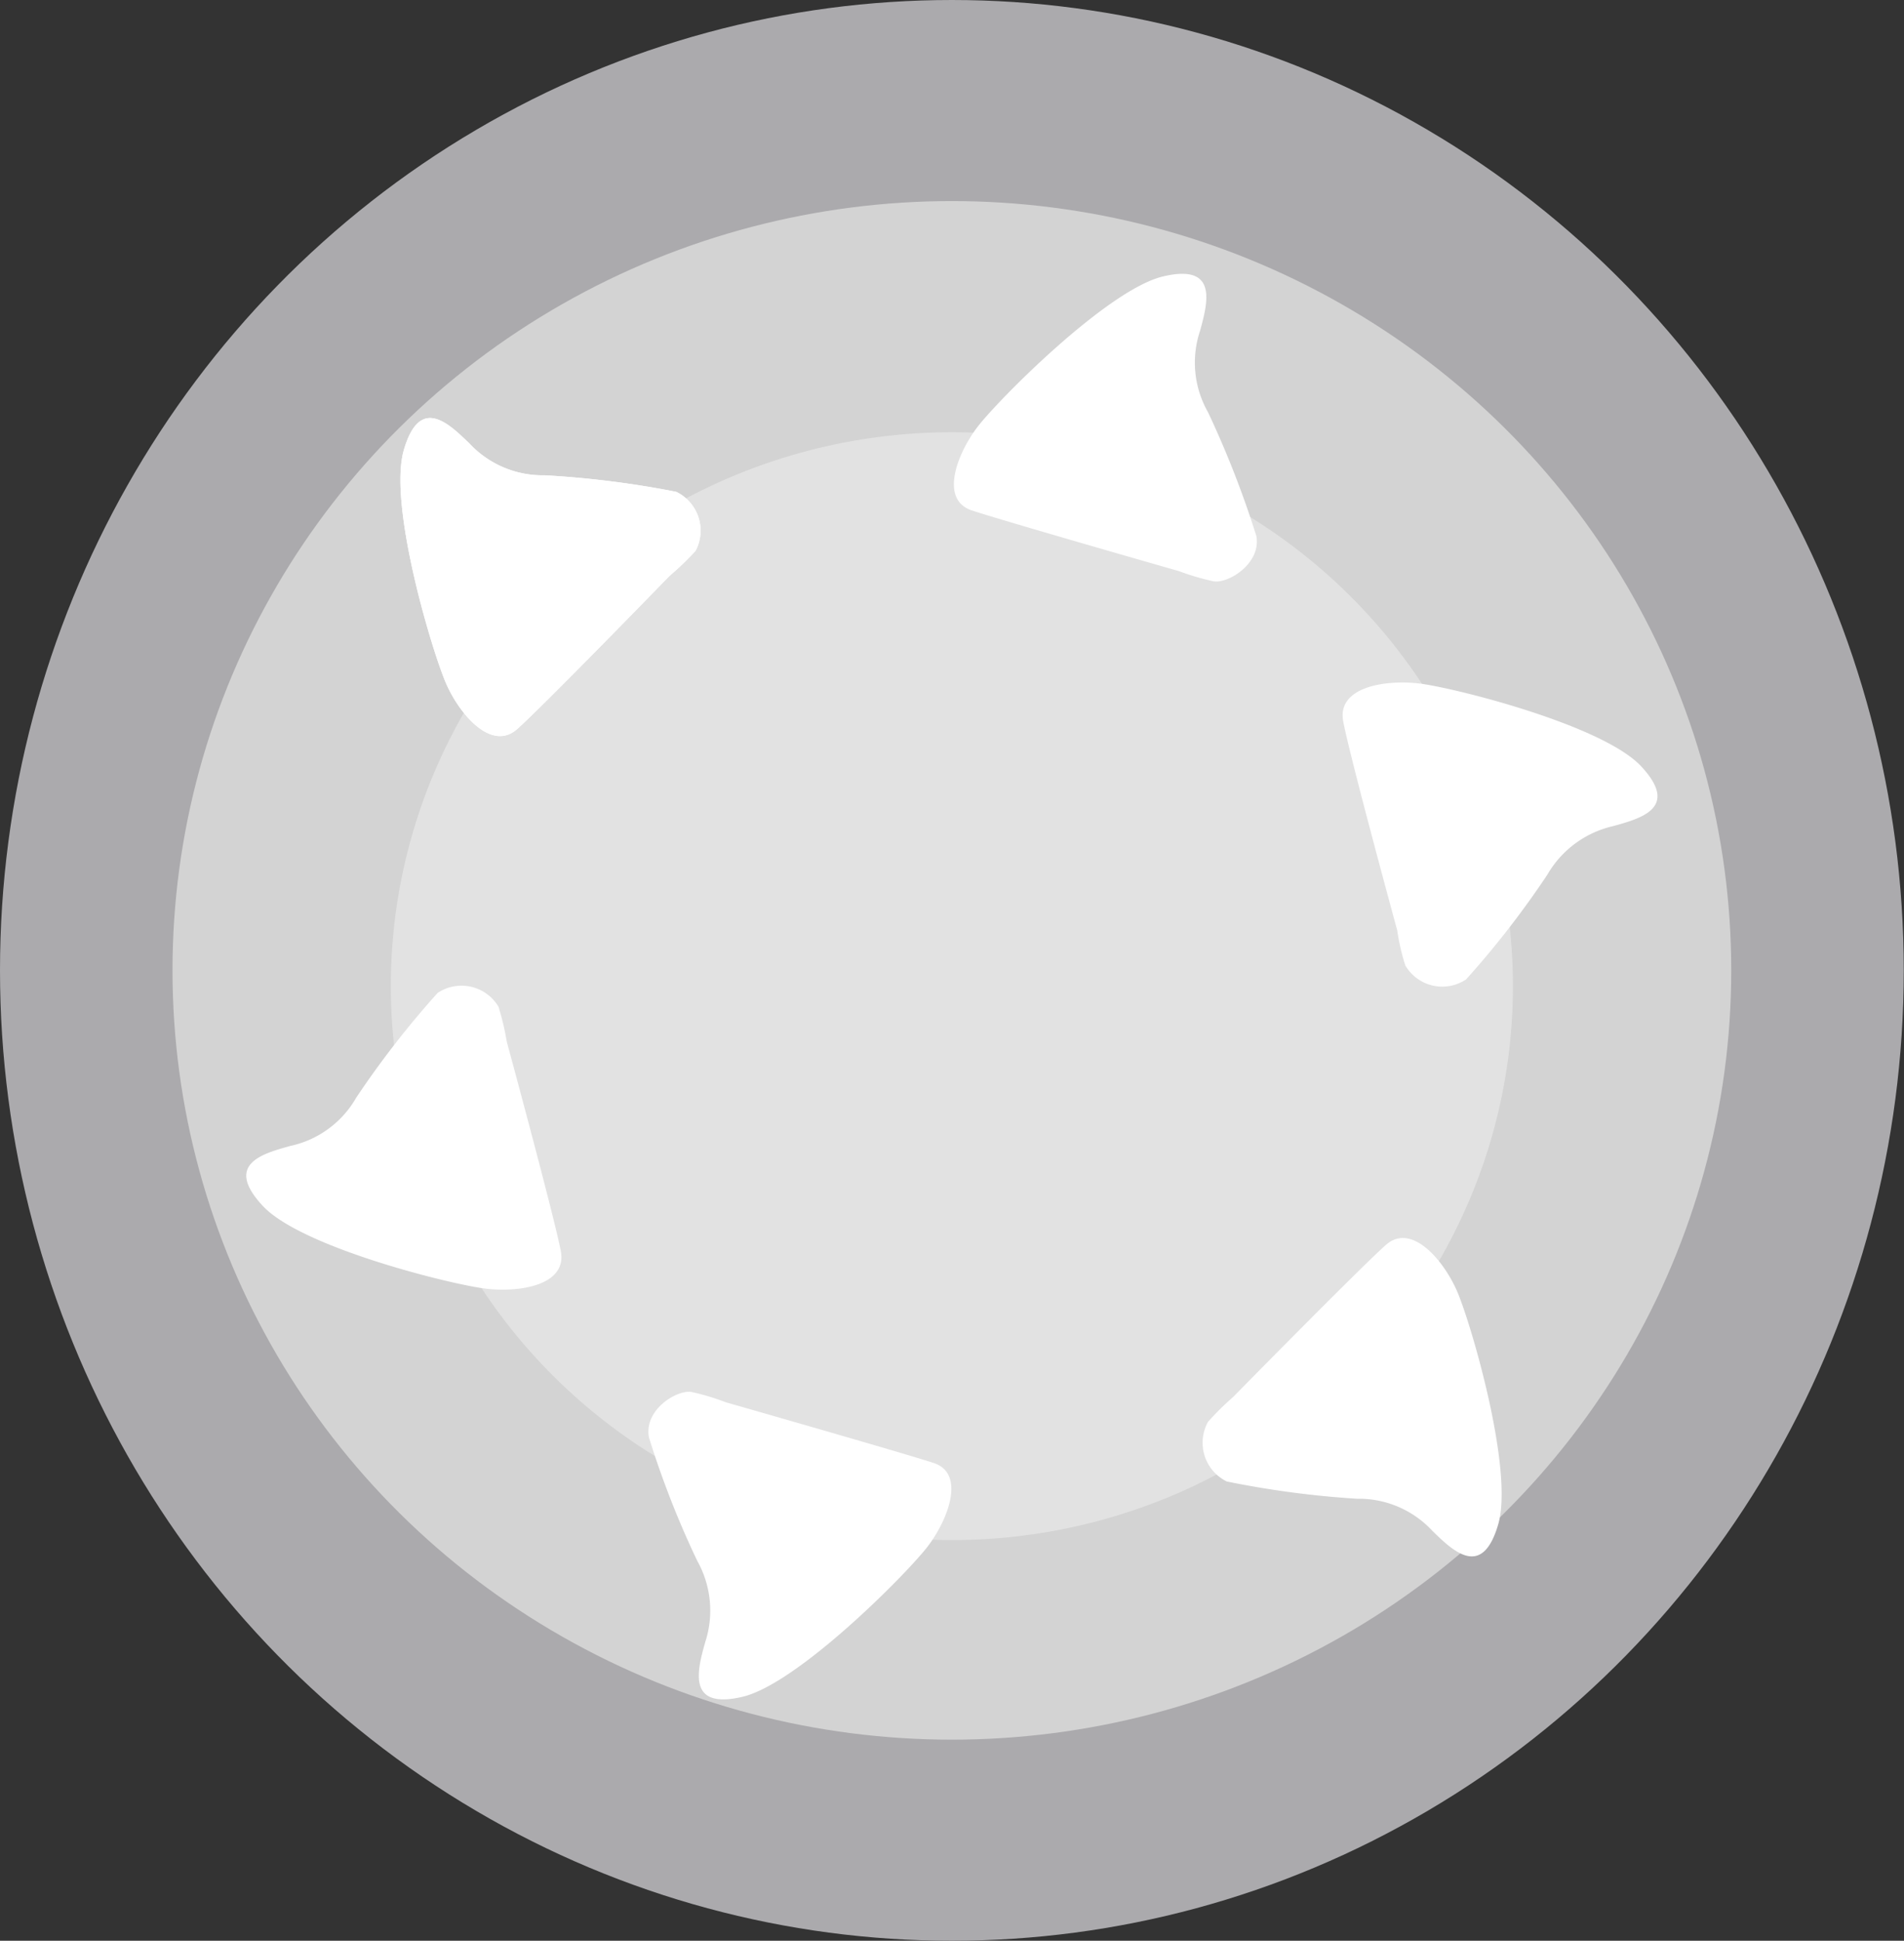 <svg xmlns="http://www.w3.org/2000/svg" viewBox="0 0 76.05 77.5"><rect x="0" y="0" width="76.05" height="77.5" fill="#333333" stroke="none"/><title>roue seuleFichier 9</title><g id="Calque_2" data-name="Calque 2"><g id="voiture"><ellipse cx="38.02" cy="38.75" rx="38.02" ry="38.75" style="fill:#abaaad"/><ellipse cx="38.02" cy="38.75" rx="31.13" ry="30.72" style="fill:#d3d3d3"/><ellipse cx="38.02" cy="39.38" rx="22.41" ry="22.12" style="fill:#e2e2e2"/><path d="M26.74,23s-5.08,5.23-6.09,6.12-2.27-.56-2.82-1.8-2.34-7.16-1.7-9.35,1.78-1.07,2.62-.26a4,4,0,0,0,3,1.27,38.15,38.15,0,0,1,5.26.66A1.72,1.72,0,0,1,27.78,22,11.69,11.69,0,0,1,26.74,23Z" style="fill:#fff"/><path d="M47.1,22.81s-7-2-8.29-2.43-.58-2.27.24-3.34,5.18-5.47,7.4-6,1.79,1.05,1.48,2.18a4,4,0,0,0,.32,3.24,38.91,38.91,0,0,1,1.93,4.94c.21,1.11-1.15,1.93-1.72,1.81A9.59,9.59,0,0,1,47.1,22.81Z" style="fill:#fff"/><path d="M55.81,37.16s-1.91-7-2.16-8.36,1.65-1.66,3-1.51S64,28.94,65.55,30.6s0,2.08-1.12,2.39a4.08,4.08,0,0,0-2.62,1.93,36.43,36.43,0,0,1-3.25,4.19,1.71,1.71,0,0,1-2.43-.56A8.61,8.61,0,0,1,55.81,37.16Z" style="fill:#fff"/><path d="M49.24,55.8s5.11-5.2,6.12-6.09,2.27.58,2.82,1.81,2.3,7.18,1.66,9.36-1.79,1.07-2.63.25a4,4,0,0,0-3-1.28A37.77,37.77,0,0,1,49,59.16a1.72,1.72,0,0,1-.75-2.38A10.76,10.76,0,0,1,49.24,55.8Z" style="fill:#fff"/><path d="M29,56s7,2,8.29,2.42.58,2.27-.24,3.34-5.18,5.48-7.4,6-1.8-1.06-1.48-2.19a4.06,4.06,0,0,0-.32-3.24,36.85,36.85,0,0,1-1.93-4.93c-.21-1.11,1.14-1.93,1.72-1.81A9.59,9.59,0,0,1,29,56Z" style="fill:#fff"/><path d="M20.24,41.59s1.9,7,2.16,8.37-1.65,1.66-3,1.5-7.36-1.64-8.91-3.31,0-2.08,1.11-2.39a4,4,0,0,0,2.63-1.93,37.13,37.13,0,0,1,3.25-4.18,1.72,1.72,0,0,1,2.43.55A10.32,10.32,0,0,1,20.24,41.59Z" style="fill:#fff"/><path d="M26.74,23s-5.08,5.23-6.09,6.12-2.27-.56-2.82-1.8-2.34-7.16-1.7-9.35,1.78-1.07,2.62-.26a4,4,0,0,0,3,1.27,38.15,38.15,0,0,1,5.26.66A1.72,1.72,0,0,1,27.78,22,11.69,11.69,0,0,1,26.74,23Z" style="fill:#fff"/></g></g></svg>